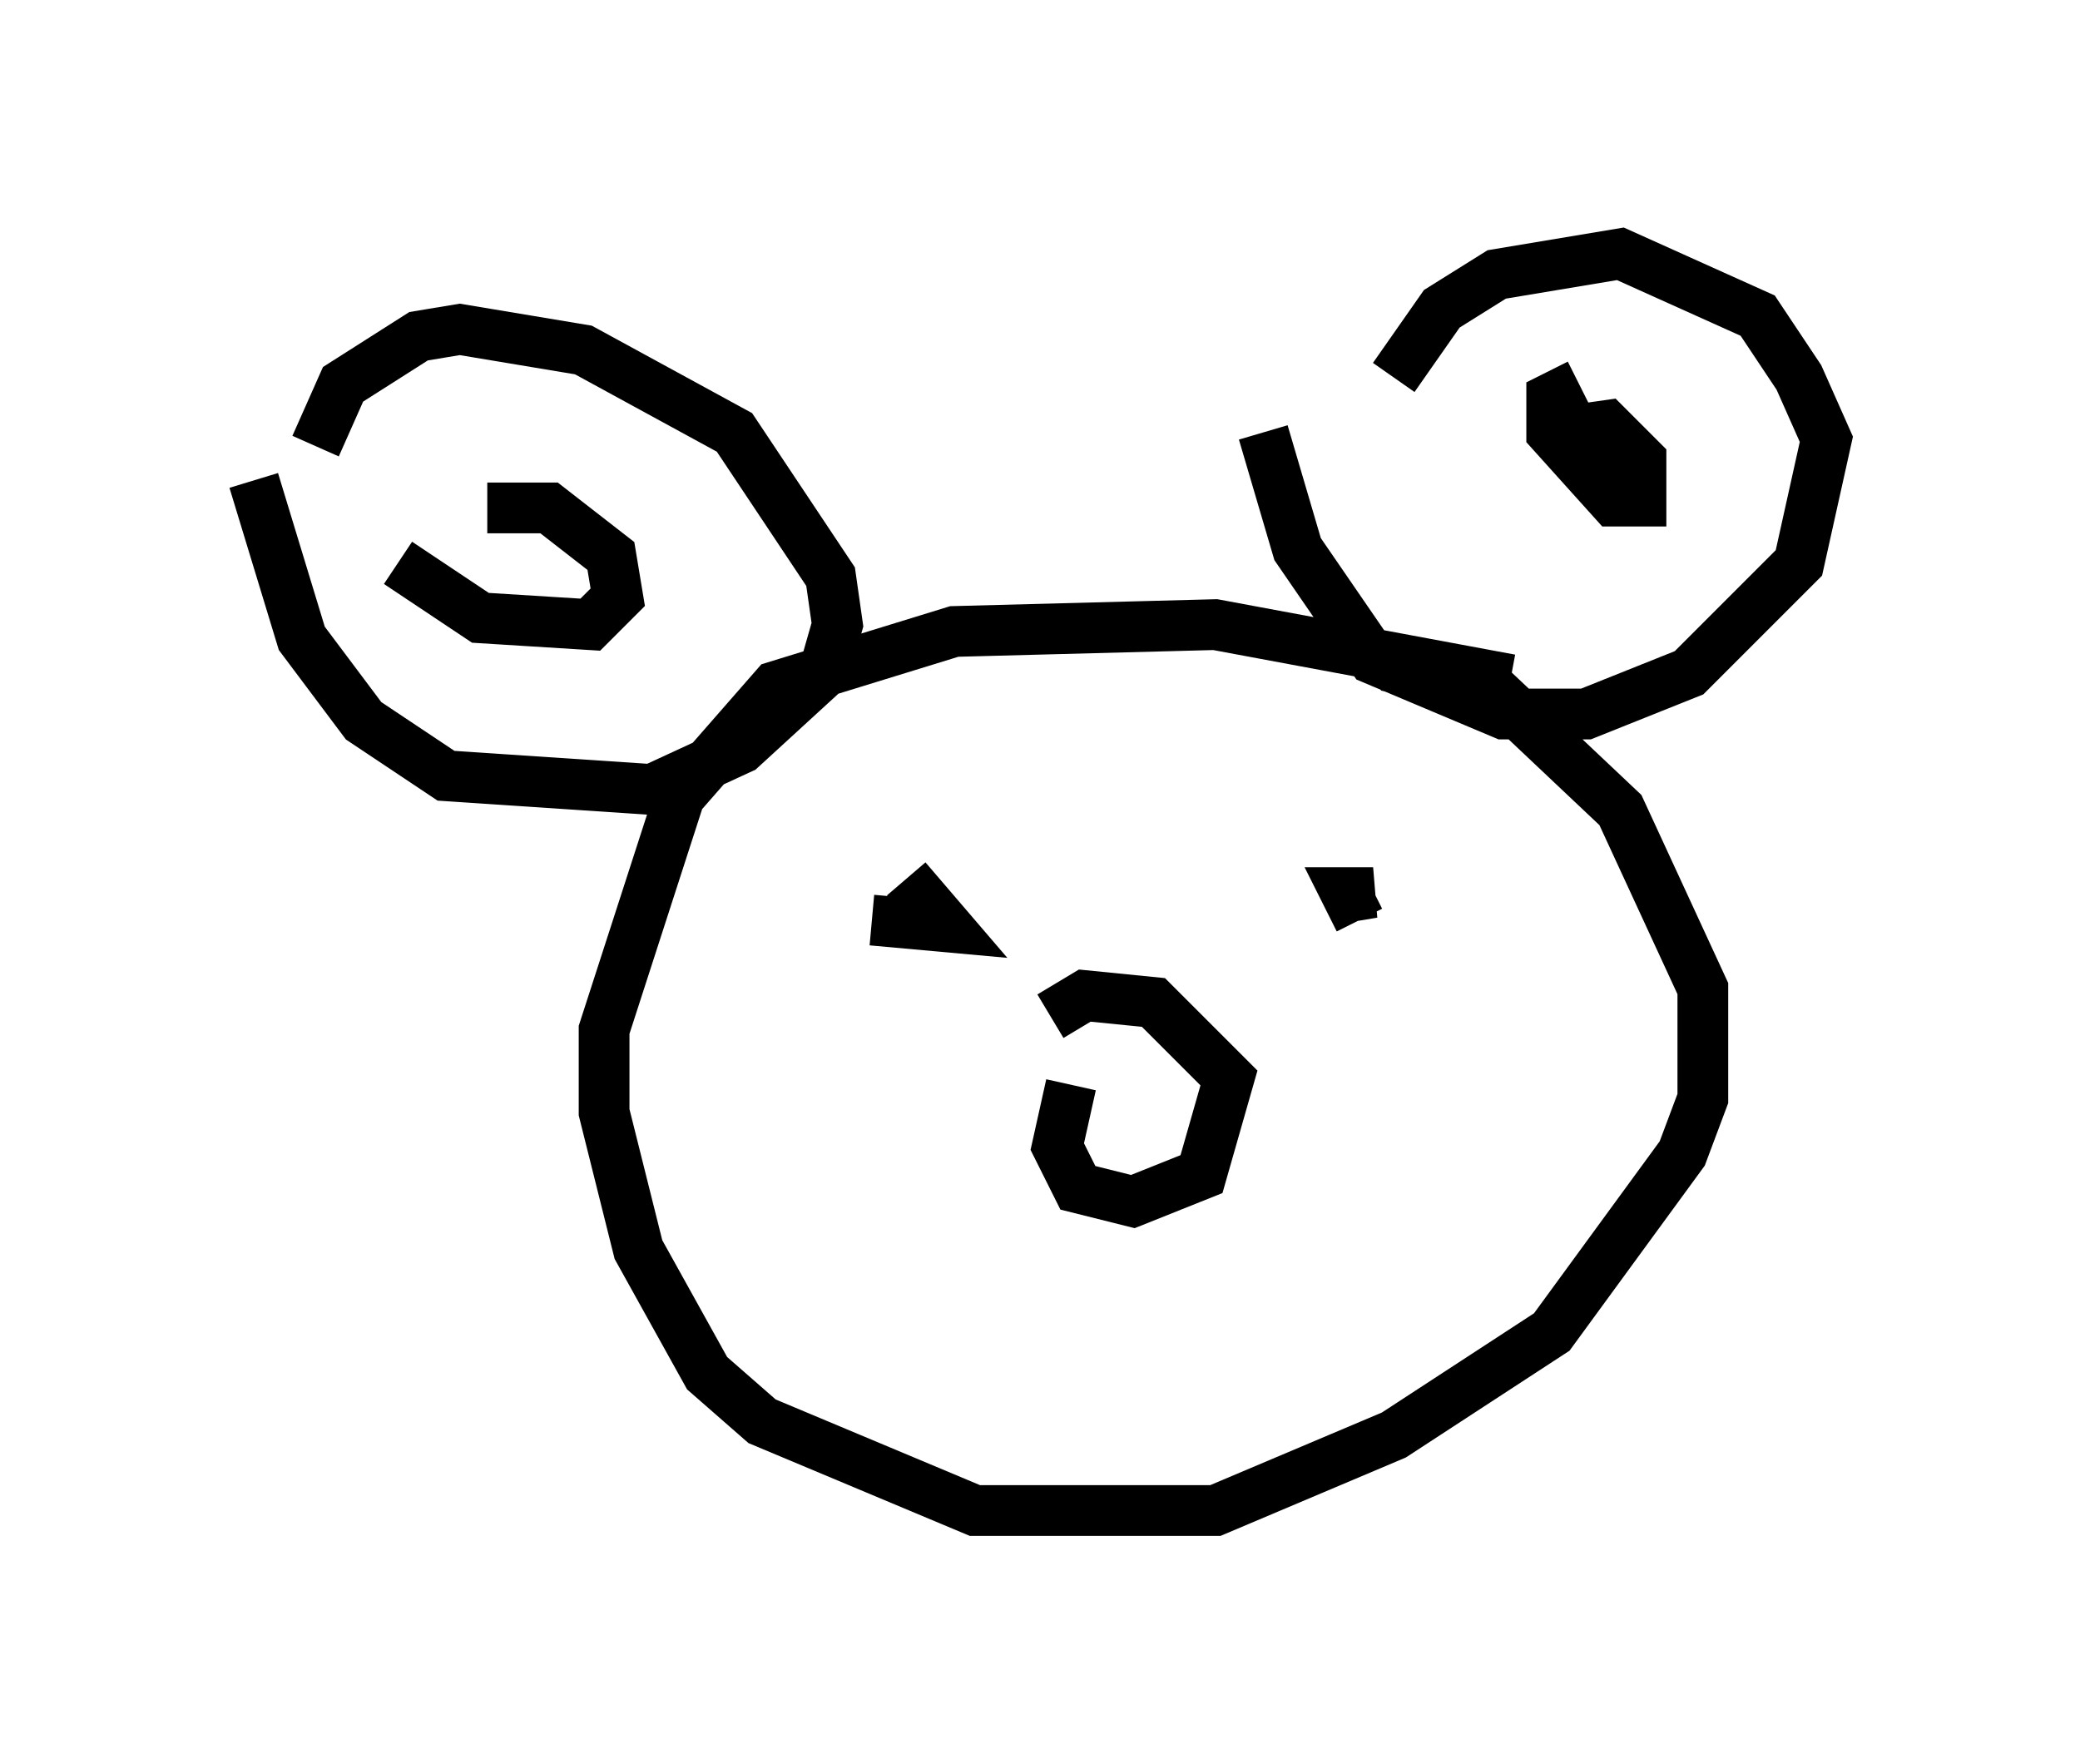 <?xml version="1.0" encoding="utf-8" ?>
<svg baseProfile="full" height="34.763" version="1.1" width="40.987" xmlns="http://www.w3.org/2000/svg" xmlns:ev="http://www.w3.org/2001/xml-events" xmlns:xlink="http://www.w3.org/1999/xlink"><defs /><rect fill="white" height="34.763" width="40.987" x="0" y="0" /><path d="M5.406, 8.383 m-0.406, 1.083 l0.947, 3.112 1.218, 1.624 l1.624, 1.083 4.059, 0.271 l1.759, -0.812 1.624, -1.488 l0.271, -0.947 -0.135, -0.947 l-1.894, -2.842 -2.977, -1.624 l-2.436, -0.406 -0.812, 0.135 l-1.488, 0.947 -0.541, 1.218 m1.624, 2.3 l1.624, 1.083 2.165, 0.135 l0.541, -0.541 -0.135, -0.812 l-1.218, -0.947 -1.218, 0.0 m15.291, -1.488 l0.677, 2.3 1.488, 2.165 l2.571, 1.083 1.624, 0.0 l2.03, -0.812 2.165, -2.165 l0.541, -2.436 -0.541, -1.218 l-0.812, -1.218 -2.706, -1.218 l-2.436, 0.406 -1.083, 0.677 l-0.947, 1.353 m3.654, 0.135 l-0.541, 0.271 0.0, 0.677 l1.218, 1.353 0.541, 0.0 l0.0, -0.812 -0.677, -0.677 l-0.947, 0.135 m-0.947, 4.871 l-5.819, -1.083 -5.142, 0.135 l-3.518, 1.083 -1.894, 2.165 l-1.488, 4.601 0.0, 1.624 l0.677, 2.706 1.353, 2.436 l1.083, 0.947 4.195, 1.759 l4.736, 0.0 3.518, -1.488 l3.112, -2.03 2.571, -3.518 l0.406, -1.083 0.0, -2.165 l-1.624, -3.518 -2.436, -2.3 l-2.165, -0.541 m-6.225, 8.254 l-0.271, 1.218 0.406, 0.812 l1.083, 0.271 1.353, -0.541 l0.541, -1.894 -1.488, -1.488 l-1.353, -0.135 -0.677, 0.406 m-3.518, -1.894 l1.488, 0.135 -0.812, -0.947 m8.931, 0.812 l-0.271, -0.541 0.541, 0.0 l-0.812, 0.135 " fill="none" stroke="black" stroke-width="1" /></svg>